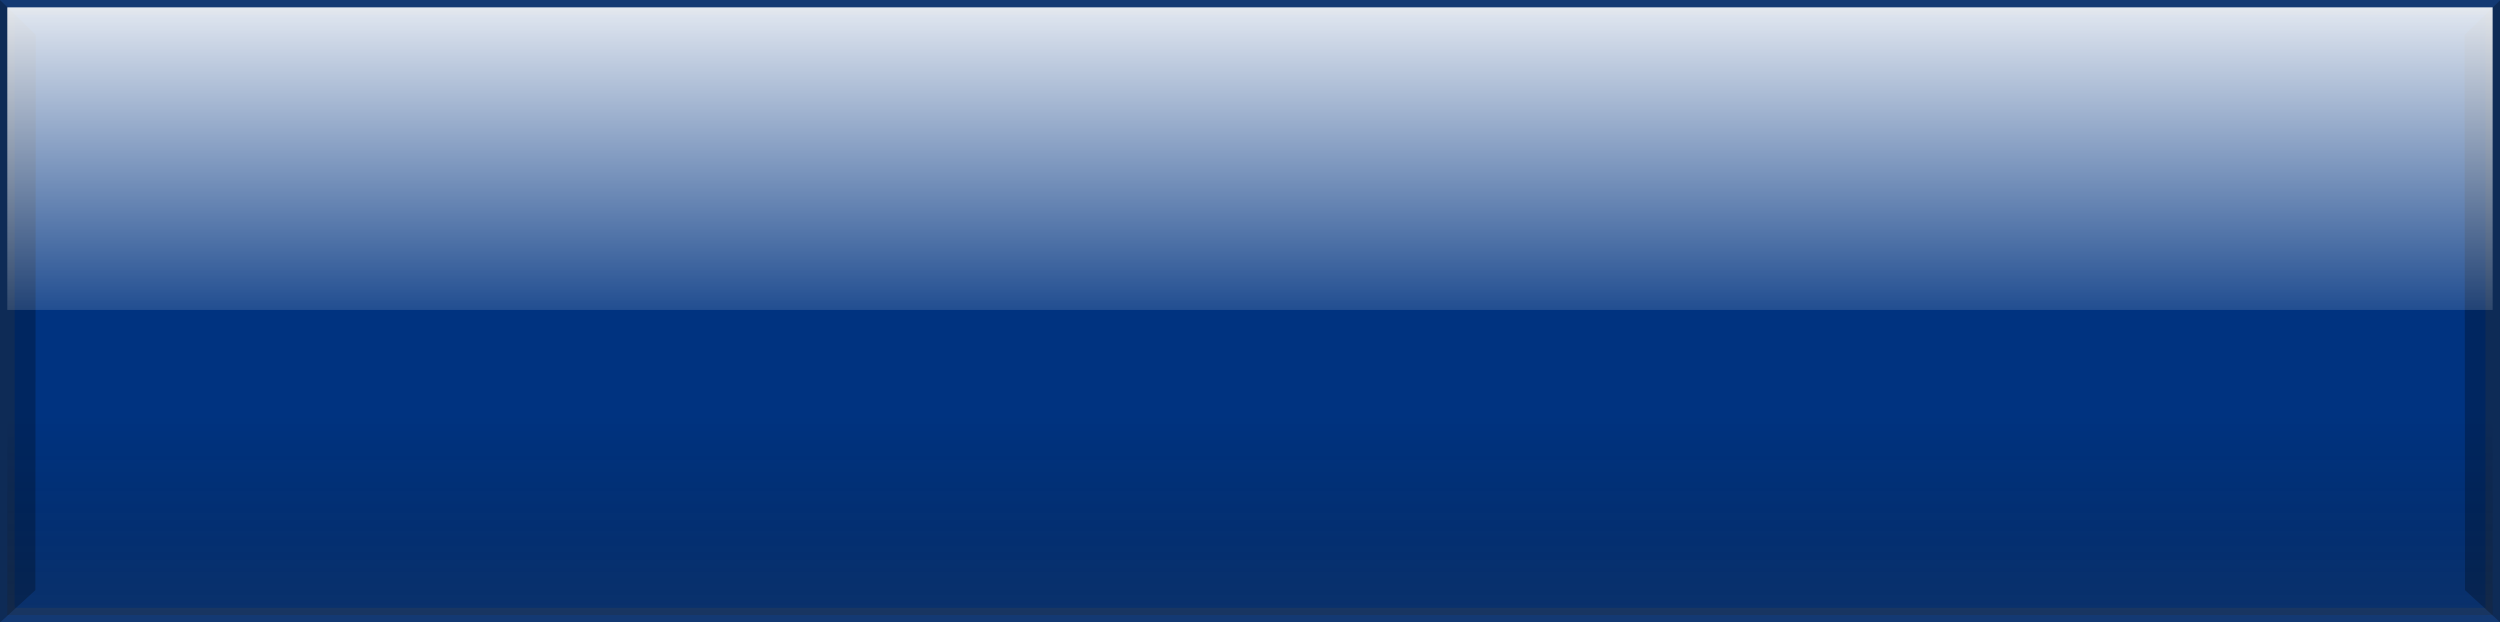 <?xml version="1.0" encoding="UTF-8" standalone="no"?>
<svg xmlns:rdf="http://www.w3.org/1999/02/22-rdf-syntax-ns#" xmlns="http://www.w3.org/2000/svg" height="119.31" width="479.17" version="1.1" xmlns:cc="http://creativecommons.org/ns#" xmlns:xlink="http://www.w3.org/1999/xlink" xmlns:dc="http://purl.org/dc/elements/1.1/">
 <rect width="100%" height="100%" fill="#808080" stroke="none"/>
 <defs>
  <linearGradient id="linearGradient6043" y2="78.02" gradientUnits="userSpaceOnUse" x2="255.58" gradientTransform="translate(123.43 267.22)" y1=".778" x1="255.58">
   <stop stop-color="#FFF" offset="0"/>
   <stop stop-opacity="0" stop-color="#FFF" offset="1"/>
  </linearGradient>
  <linearGradient id="linearGradient6035" y2="88.086" gradientUnits="userSpaceOnUse" x2="265.41" gradientTransform="translate(123.43 267.22)" y1="132.19" x1="265.41">
   <stop stop-opacity=".471" stop-color="#323232" offset="0"/>
   <stop stop-opacity=".235" stop-color="#191919" offset=".5"/>
   <stop stop-opacity="0" offset="1"/>
  </linearGradient>
 </defs>
 <g transform="translate(-131.85 -275.51)">
  <path id="bgColor00" fill="#003380" d="m131.85 275.51v119.29h479.17v-119.29h-479.17z"/>
  <path opacity=".25" d="m131.85 275.51v119.31h479.16v-119.31h-479.16zm2.812 2.812h473.56v113.69h-473.56v-113.69z" fill="#4d4d4d"/>
  <path opacity=".6" d="m133.25 348.12v45.279h476.36v-45.279h-476.36z" fill="url(#linearGradient6035)"/>
  <polygon opacity=".25" transform="matrix(1.403 0 0 1.403 123.43 267.1)" points="6 6 6 91.039 10.831 86.617 10.889 10.768"/>
  <polygon opacity=".25" transform="matrix(1.403 0 0 1.403 125.43 267.1)" points="346.16 91.039 341.33 86.617 341.27 10.768 346.16 6"/>
  <path fill="url(#linearGradient6043)" d="m133.25 276.92v58h476.36v-58h-476.36z"/>
 </g>
</svg>
